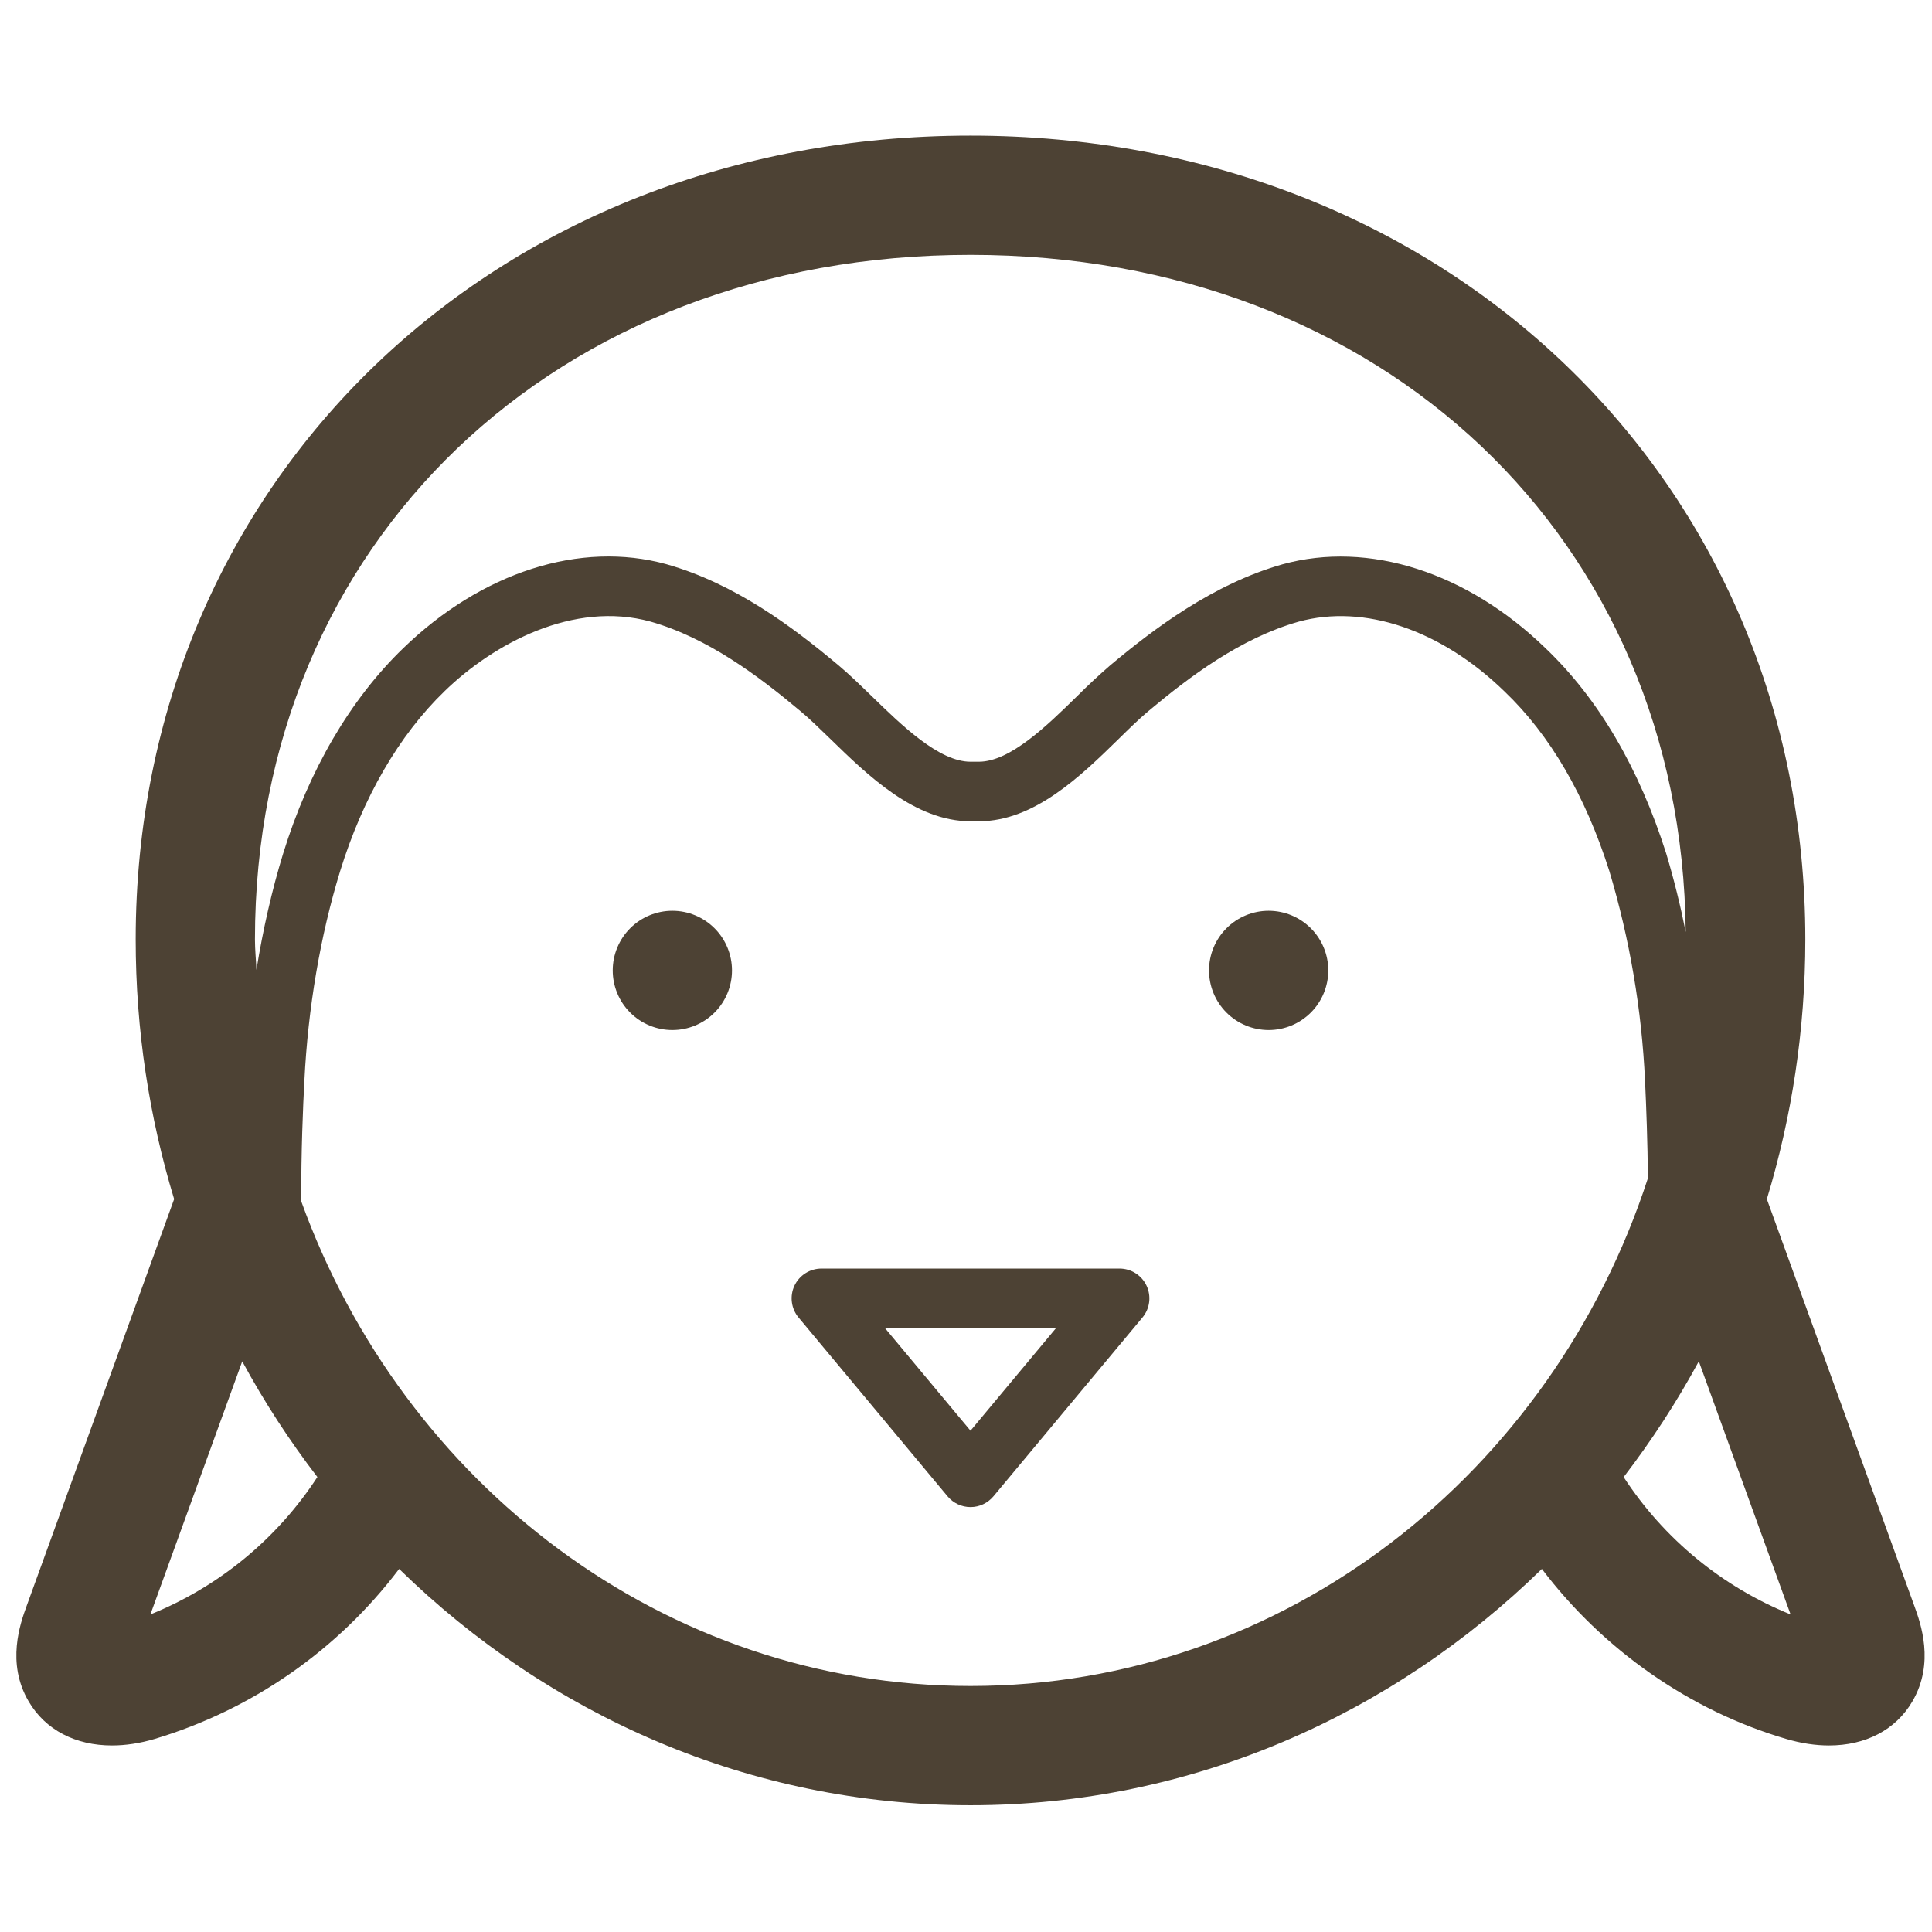 <svg width="81" height="81" viewBox="0 0 81 81" fill="none" xmlns="http://www.w3.org/2000/svg">
<g clip-path="url(#clip0_232_10)">
<path d="M25.689 40.685C25.689 41.349 25.952 41.984 26.421 42.453C26.89 42.922 27.526 43.185 28.189 43.185C28.852 43.185 29.488 42.922 29.957 42.453C30.426 41.984 30.689 41.349 30.689 40.685C30.689 40.023 30.426 39.387 29.957 38.918C29.488 38.449 28.852 38.185 28.189 38.185C27.526 38.185 26.89 38.449 26.421 38.918C25.952 39.387 25.689 40.023 25.689 40.685Z" fill="#4D4234"/>
<path d="M50.689 40.685C50.689 41.349 50.952 41.984 51.421 42.453C51.89 42.922 52.526 43.185 53.189 43.185C53.852 43.185 54.488 42.922 54.957 42.453C55.426 41.984 55.689 41.349 55.689 40.685C55.689 40.023 55.426 39.387 54.957 38.918C54.488 38.449 53.852 38.185 53.189 38.185C52.526 38.185 51.89 38.449 51.421 38.918C50.952 39.387 50.689 40.023 50.689 40.685Z" fill="#4D4234"/>
<path d="M74.076 50.273C75.121 46.833 75.689 43.178 75.689 39.386C75.689 20.173 60.641 5.686 40.689 5.686C20.736 5.686 5.689 20.173 5.689 39.386C5.689 43.178 6.256 46.836 7.301 50.273L1.116 67.331C0.856 68.046 0.251 69.718 1.201 71.333C1.904 72.533 3.171 73.18 4.696 73.18C5.259 73.18 5.859 73.091 6.479 72.908C10.568 71.682 14.16 69.184 16.734 65.778C23.001 71.903 31.419 75.686 40.689 75.686C49.959 75.686 58.376 71.901 64.644 65.778C67.209 69.168 70.856 71.725 74.894 72.908C75.516 73.091 76.116 73.18 76.681 73.18C78.206 73.18 79.474 72.536 80.176 71.336C81.126 69.718 80.521 68.046 80.261 67.331L77.169 58.802L74.076 50.273ZM40.689 10.685C57.964 10.685 70.514 22.61 70.674 39.075C70.453 37.966 70.181 36.867 69.856 35.783C68.716 32.193 67.016 29.298 64.809 27.188C61.509 23.985 57.384 22.663 53.771 23.658C50.861 24.483 48.376 26.36 46.536 27.903C46.059 28.317 45.597 28.748 45.151 29.195C43.904 30.416 42.351 31.936 41.039 31.936H40.689C39.371 31.936 37.804 30.41 36.544 29.183C36.054 28.708 35.594 28.261 35.166 27.903C33.204 26.258 30.814 24.471 27.944 23.655C24.336 22.66 20.201 23.98 16.894 27.188C14.686 29.323 12.946 32.298 11.869 35.793C11.396 37.331 11.026 38.973 10.751 40.663C10.734 40.238 10.689 39.816 10.689 39.386C10.689 22.756 23.306 10.685 40.689 10.685ZM6.306 67.686L10.156 57.075C11.081 58.783 12.136 60.401 13.306 61.925C11.618 64.517 9.174 66.527 6.306 67.686ZM40.689 70.686C27.854 70.686 16.909 62.218 12.631 50.368C12.621 48.293 12.706 46.338 12.761 45.321C12.911 42.263 13.431 39.221 14.259 36.528C15.214 33.438 16.726 30.828 18.634 28.983C20.689 26.985 24.039 25.173 27.274 26.061C29.681 26.745 31.804 28.343 33.561 29.816C33.951 30.14 34.361 30.543 34.804 30.971C36.386 32.513 38.356 34.433 40.691 34.433H41.041C43.371 34.433 45.329 32.518 46.901 30.98C47.341 30.548 47.756 30.14 48.144 29.816C49.899 28.348 52.019 26.753 54.449 26.063C57.194 25.313 60.414 26.401 63.076 28.988C64.986 30.811 66.466 33.35 67.474 36.526C68.329 39.385 68.831 42.337 68.969 45.318C69.024 46.468 69.076 47.903 69.089 49.398C65.071 61.756 53.871 70.686 40.689 70.686ZM68.074 61.925C69.241 60.401 70.299 58.783 71.224 57.075L75.071 67.686C72.204 66.527 69.76 64.517 68.071 61.925H68.074Z" fill="#4D4234"/>
<path d="M46.939 53.185H34.439C34.201 53.186 33.969 53.253 33.768 53.381C33.568 53.508 33.408 53.69 33.307 53.905C33.206 54.12 33.169 54.36 33.2 54.595C33.23 54.831 33.327 55.053 33.479 55.236L39.729 62.736C39.846 62.876 39.993 62.989 40.159 63.067C40.325 63.145 40.506 63.185 40.689 63.185C40.872 63.185 41.053 63.145 41.219 63.067C41.385 62.989 41.531 62.876 41.649 62.736L47.899 55.236C48.051 55.053 48.148 54.831 48.178 54.595C48.208 54.36 48.171 54.12 48.07 53.905C47.97 53.69 47.81 53.508 47.609 53.381C47.409 53.253 47.176 53.186 46.939 53.185ZM40.689 59.983L37.106 55.685H44.271L40.689 59.983Z" fill="#4D4234"/>
</g>
<defs>
<clipPath id="clip0_232_10">
<rect width="80" height="80" fill="white" transform="translate(0.686 0.686)"/>
</clipPath>
</defs>
</svg>
